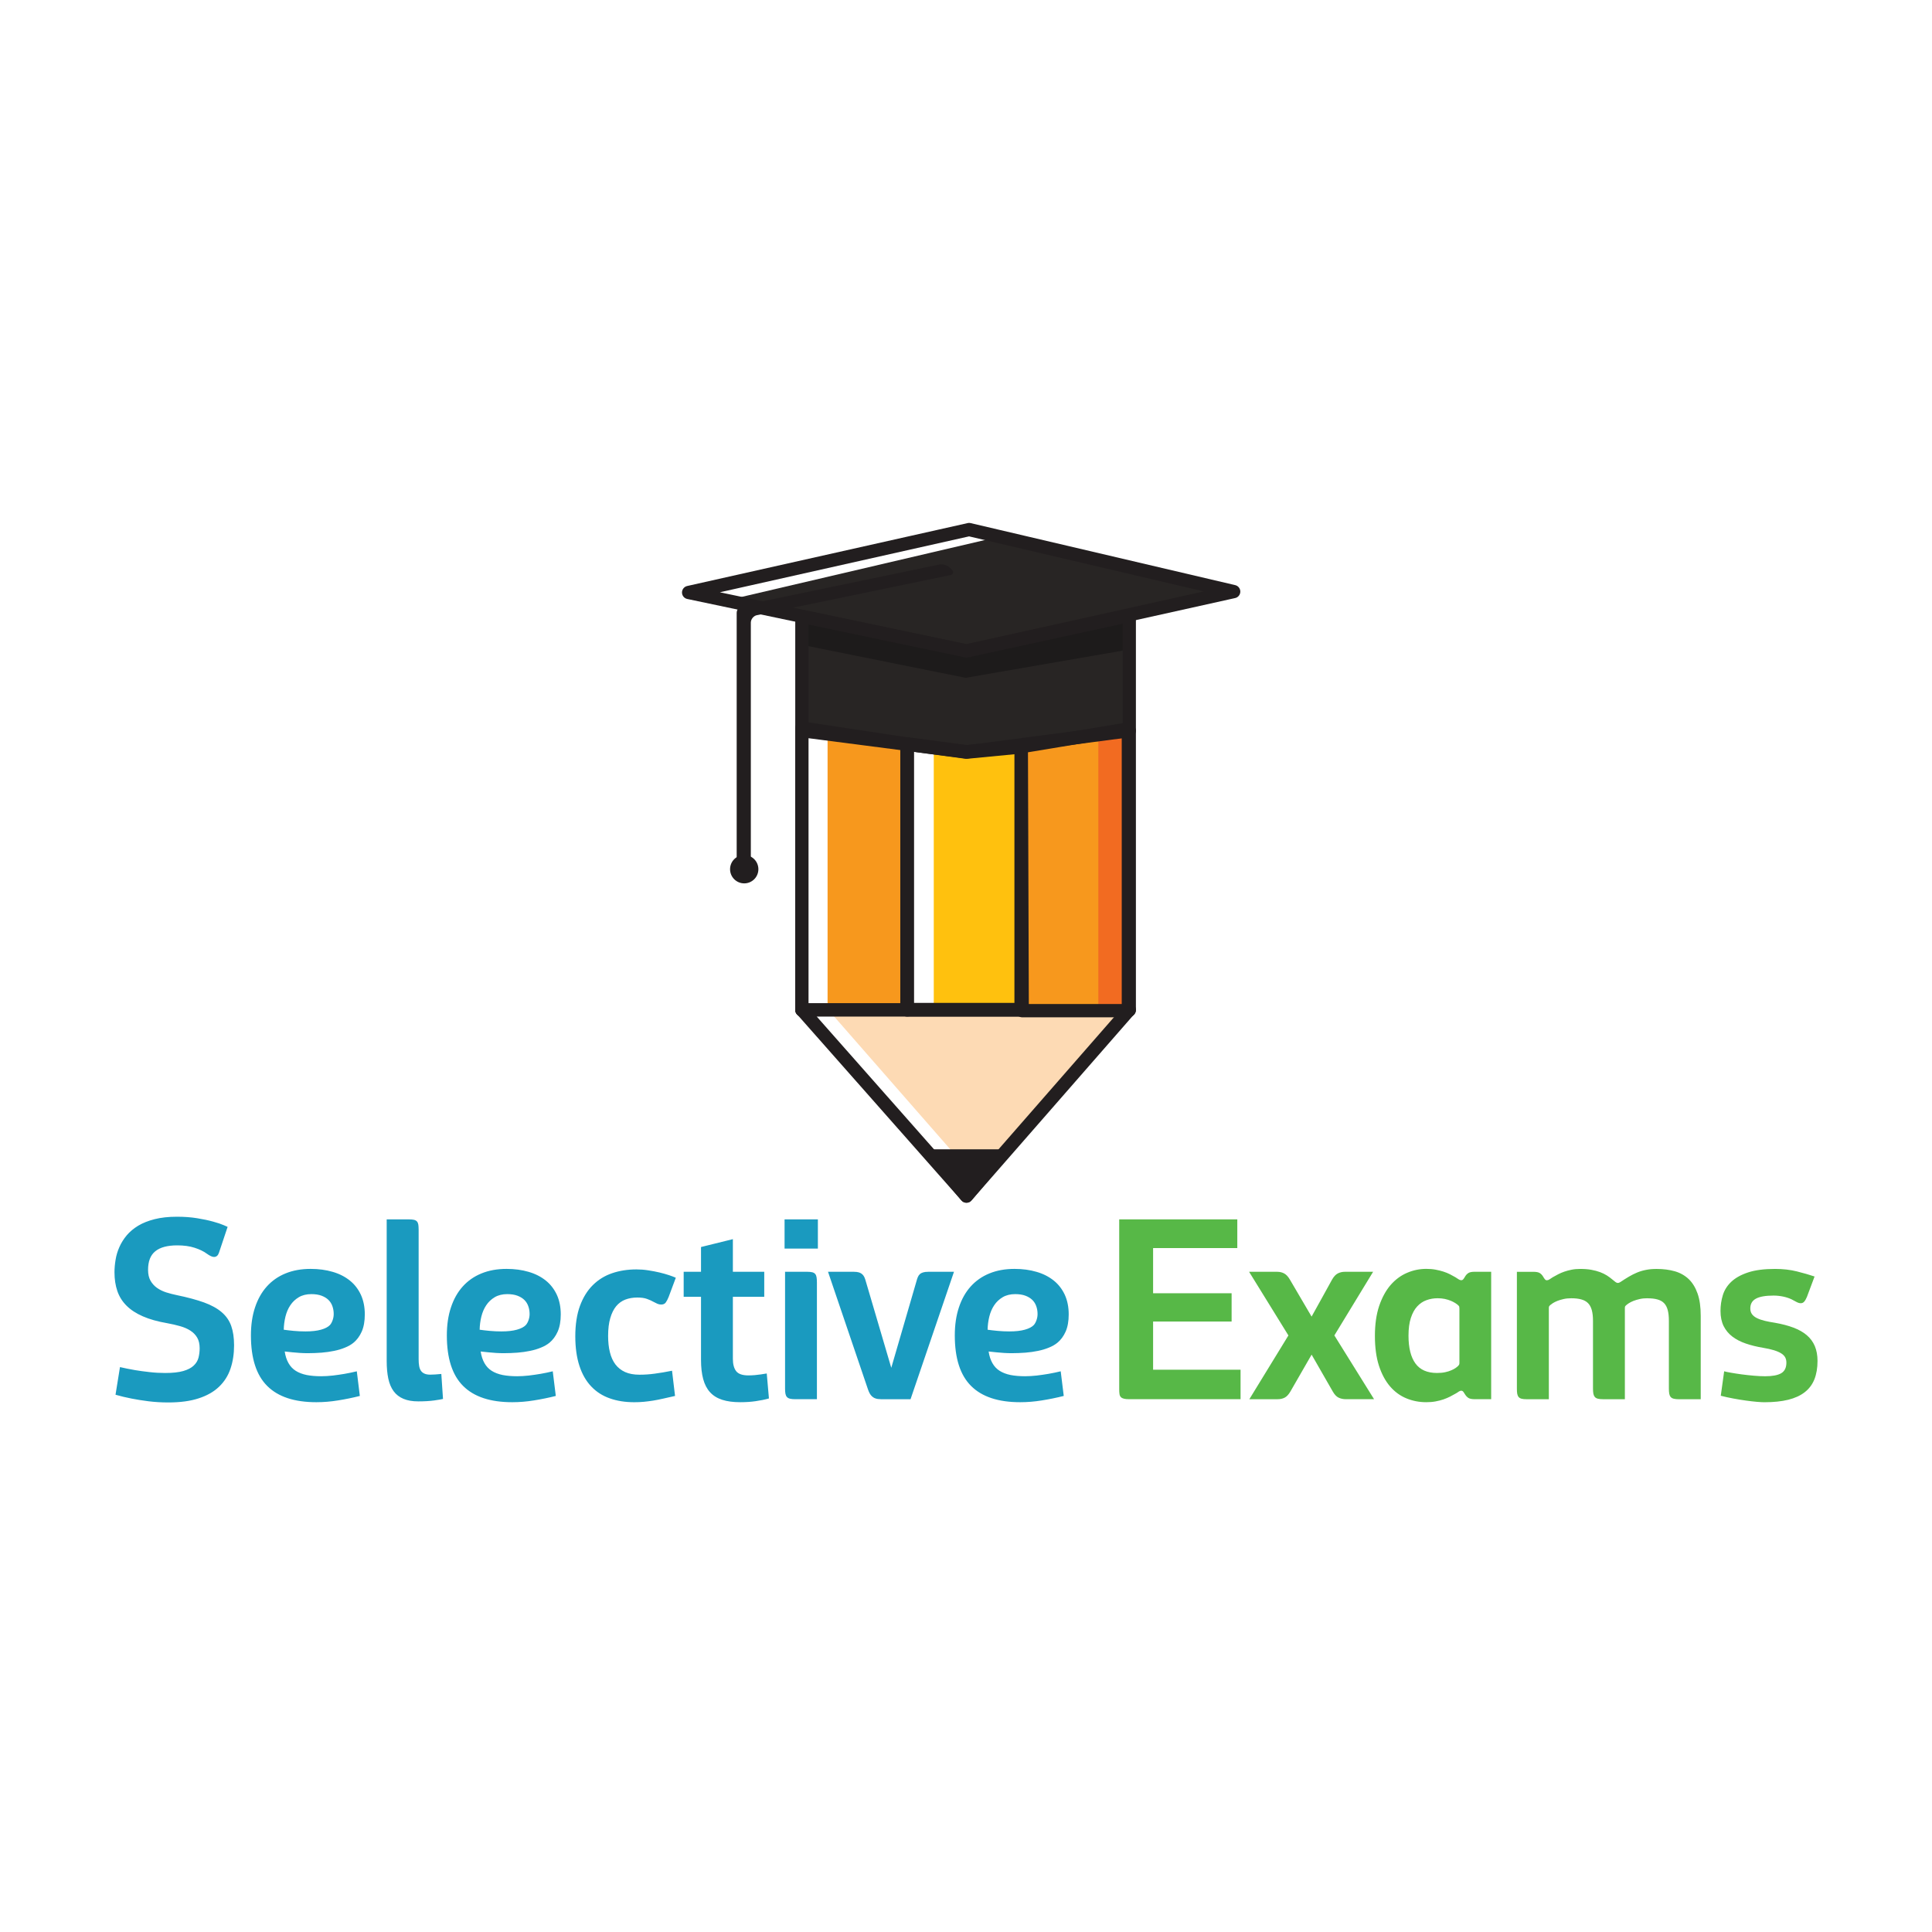 <?xml version="1.0" encoding="UTF-8"?>
<svg id="Layer_1" data-name="Layer 1" xmlns="http://www.w3.org/2000/svg" viewBox="0 0 1080 1080">
  <defs>
    <style>
      .cls-1 {
        fill: #282524;
      }

      .cls-2 {
        fill: #1d1b1b;
      }

      .cls-3 {
        stroke-width: 7.42px;
      }

      .cls-3, .cls-4 {
        fill: none;
        stroke: #221e1f;
        stroke-linecap: round;
        stroke-linejoin: round;
      }

      .cls-5 {
        fill: #fff;
      }

      .cls-4 {
        stroke-width: 7.7px;
      }

      .cls-6 {
        fill: #f7981d;
      }

      .cls-7 {
        fill: #f26b21;
      }

      .cls-8 {
        fill: #57b847;
      }

      .cls-9 {
        fill: #1a9abf;
      }

      .cls-10 {
        fill: #221e1f;
      }

      .cls-11 {
        fill: #ffc10e;
      }

      .cls-12 {
        fill: #fddab4;
      }
    </style>
  </defs>
  <rect class="cls-5" width="1080" height="1080"/>
  <g>
    <polygon class="cls-3" points="631.27 564.66 448.26 564.66 448.26 408.45 540.26 420.34 631.27 408.45 631.27 564.66"/>
    <polygon class="cls-12" points="631.29 564.46 544.3 664.01 540.28 668.61 448.28 564.46 631.29 564.46"/>
    <polygon class="cls-5" points="546.71 660.19 544.3 664.01 540.28 668.61 448.28 564.46 461.61 564.46 463.12 564.62 546.71 660.19"/>
    <polygon class="cls-3" points="448.26 564.47 540.26 668.62 631.27 564.47 448.26 564.47"/>
    <polygon class="cls-1" points="689.65 330.69 540.28 363.87 384.97 331.18 541.76 296.02 689.65 330.69"/>
    <polygon class="cls-5" points="406.73 335.51 557.1 300.35 546.21 297.69 389.42 332.85 406.73 335.51"/>
    <polygon class="cls-3" points="384.95 331.2 540.26 363.88 689.63 330.7 541.74 296.03 384.95 331.2"/>
    <polygon class="cls-1" points="631.29 344.06 631.29 408.44 540.28 420.32 448.28 408.44 448.28 344.55 540.28 363.87 631.29 344.06"/>
    <polygon class="cls-6" points="507.14 415.89 507.63 564.46 448.28 564.46 448.28 406.98 507.14 415.89"/>
    <polygon class="cls-5" points="447.78 406.14 462.62 407.9 462.62 565.76 447.78 565.59 447.78 406.14"/>
    <polygon class="cls-3" points="507.61 564.47 448.26 564.47 448.26 406.99 507.12 415.91 507.61 564.47"/>
    <polygon class="cls-11" points="570.94 417.38 570.94 564.46 507.14 564.46 507.14 415.89 540.28 420.32 570.94 417.38"/>
    <polygon class="cls-5" points="507.14 415.89 521.98 417.53 521.98 564.62 507.14 564.46 507.14 415.89"/>
    <polygon class="cls-4" points="570.92 564.47 507.12 564.47 507.12 415.91 540.26 420.34 570.92 417.39 570.92 564.47"/>
    <polygon class="cls-6" points="630.79 407.48 630.79 564.96 571.44 564.96 570.94 417.38 630.79 407.48"/>
    <polygon class="cls-7" points="613.98 408.62 628.82 410.32 628.82 563.28 613.98 563.12 613.98 408.62"/>
    <polygon class="cls-3" points="630.77 564.97 571.42 564.97 570.92 417.39 630.77 407.49 630.77 564.97"/>
    <polygon class="cls-10" points="559.07 646.17 540.28 668.61 521.48 646.17 559.07 646.17"/>
    <polygon class="cls-3" points="521.46 646.18 559.05 646.18 540.26 668.62 521.46 646.18"/>
    <path class="cls-10" d="M530.99,317.32c-1.35-1.35-3.97-2.13-5.84-1.75l-109.95,22.86c-1.86.39-3.39,2.27-3.39,4.17v137.18c0,1.91,1.56,3.47,3.46,3.47h.99c1.9,0,3.46-1.56,3.46-3.47v-131.73c0-1.91,1.52-3.78,3.39-4.17l107.97-22.37c1.87-.39,2.29-1.81.94-3.15l-1.04-1.04Z"/>
    <polygon class="cls-2" points="448.77 360.58 539.78 378.91 631.29 363.06 631.29 344.06 543.25 362.07 448.28 344.55 448.77 360.58"/>
    <polygon class="cls-3" points="448.26 344.57 448.26 408.45 540.26 420.34 631.27 408.45 631.27 344.07 540.26 363.88 448.26 344.57"/>
    <path class="cls-10" d="M423.94,485.89c0,4.38-3.54,7.92-7.91,7.92s-7.92-3.55-7.92-7.92,3.54-7.92,7.92-7.92,7.91,3.55,7.91,7.92"/>
    <path class="cls-9" d="M567.52,723.42c-2.74,0-5.09.58-7.02,1.73s-3.52,2.65-4.74,4.49c-1.24,1.84-2.14,3.96-2.74,6.38-.58,2.4-.9,4.84-.94,7.3,1.54.23,3.4.44,5.59.65,2.21.21,4.4.3,6.54.3,3.52,0,6.42-.32,8.7-.97,2.3-.64,3.96-1.52,4.99-2.6.64-.72,1.13-1.64,1.52-2.77.39-1.13.58-2.26.58-3.36,0-1.54-.23-2.99-.71-4.35-.46-1.38-1.22-2.56-2.21-3.55-1.01-.99-2.32-1.78-3.89-2.37-1.56-.58-3.45-.88-5.66-.88M594.63,780.34c-3.91.99-7.96,1.82-12.15,2.49-4.17.69-8.24,1.01-12.2,1.01-12.22,0-21.38-3.02-27.43-9.08-6.08-6.04-9.11-15.46-9.11-28.25,0-5.85.76-11.06,2.3-15.67,1.52-4.59,3.7-8.48,6.56-11.66,2.88-3.2,6.35-5.65,10.5-7.33,4.14-1.7,8.82-2.53,14.02-2.53,4.51,0,8.61.55,12.36,1.66,3.73,1.08,6.91,2.72,9.58,4.86,2.65,2.12,4.69,4.79,6.17,7.95,1.45,3.18,2.19,6.84,2.19,10.97,0,3.83-.58,7.05-1.73,9.63-1.15,2.58-2.69,4.65-4.63,6.24-1.33,1.08-2.92,1.98-4.79,2.72-1.84.76-3.84,1.36-6.03,1.8-2.16.46-4.51.78-7,.99-2.51.18-5.09.3-7.73.3-1.34,0-2.76-.05-4.28-.14-1.5-.09-2.9-.21-4.21-.35-1.47-.14-2.95-.28-4.37-.46.39,2.56,1.1,4.72,2.12,6.5,1.01,1.8,2.35,3.23,4.05,4.31,1.68,1.06,3.7,1.84,6.1,2.33,2.37.46,5.09.69,8.15.69,2.03,0,4.19-.14,6.51-.39,2.32-.28,4.49-.6,6.51-.94,2.32-.41,4.63-.88,6.86-1.43l1.7,13.78ZM492.42,782.16c-1.17,0-2.16-.14-2.95-.41-.78-.25-1.45-.65-1.98-1.13-.55-.51-.99-1.08-1.36-1.77-.35-.67-.67-1.41-.94-2.21l-22.32-65.7h14.5c1.17,0,2.14.14,2.88.37.74.25,1.33.6,1.82,1.06.46.44.85.99,1.15,1.64.28.67.55,1.41.76,2.21l14.25,48.39,14.08-48.39c.23-.85.46-1.61.74-2.26.27-.67.64-1.22,1.11-1.66.48-.46,1.08-.78,1.84-1.01.74-.23,1.7-.35,2.92-.35h14.36l-24.28,71.23h-16.57ZM457.2,697.98h-18.62v-16.34h18.62v16.34ZM444.52,782.16c-1.22,0-2.19-.09-2.92-.28-.76-.18-1.31-.51-1.73-.97-.41-.48-.67-1.08-.81-1.82-.14-.76-.21-1.71-.21-2.88v-65.28h12.41c1.22,0,2.19.12,2.9.3.71.21,1.26.55,1.61,1.01.37.48.6,1.11.71,1.87.11.76.18,1.73.18,2.9v65.14h-12.15ZM429.84,781.74c-2.3.65-4.76,1.15-7.39,1.52-2.62.39-5.52.58-8.65.58-3.91,0-7.27-.44-10.06-1.34-2.79-.9-5.06-2.3-6.81-4.22-1.75-1.91-3.04-4.38-3.84-7.37-.81-3-1.22-6.57-1.22-10.76v-35.24h-9.69v-13.99h9.69v-13.83l17.81-4.4v18.23h17.54v13.99h-17.54v34.68c0,2.97.6,5.28,1.82,6.87,1.22,1.59,3.5,2.4,6.88,2.4,1.17,0,2.35-.07,3.57-.16,1.22-.12,2.32-.25,3.31-.39,1.15-.16,2.28-.35,3.36-.53l1.22,13.96ZM377.36,780.34c-2.37.53-4.58,1.04-6.56,1.48-2,.46-3.91.83-5.71,1.13-1.8.28-3.55.51-5.25.67-1.73.16-3.48.23-5.27.23-5.09,0-9.64-.71-13.72-2.17-4.07-1.43-7.53-3.66-10.38-6.68-2.85-3-5.06-6.84-6.58-11.5-1.52-4.66-2.3-10.19-2.3-16.57s.87-12.21,2.6-16.91c1.73-4.7,4.12-8.57,7.18-11.61,3.06-3.04,6.68-5.28,10.82-6.68,4.17-1.43,8.7-2.12,13.6-2.12,2.14,0,4.33.16,6.54.51,2.21.32,4.31.74,6.31,1.2,2,.48,3.8.99,5.39,1.52,1.61.55,2.85,1.01,3.75,1.43l-3.98,10.67c-.51,1.25-1.01,2.28-1.59,3.09-.55.83-1.43,1.22-2.6,1.22-.76,0-1.47-.14-2.14-.44-.69-.3-1.33-.62-1.96-.97-1.13-.64-2.39-1.22-3.82-1.73-1.4-.53-3.22-.78-5.43-.78-2.46,0-4.69.39-6.7,1.15-2,.76-3.7,2.01-5.13,3.71-1.4,1.7-2.51,3.94-3.29,6.66-.81,2.72-1.2,6.04-1.2,9.95,0,3.36.32,6.41.99,9.08.64,2.67,1.68,4.95,3.08,6.82,1.43,1.87,3.25,3.3,5.43,4.29,2.21.99,4.88,1.48,8.03,1.48,2.79,0,5.62-.18,8.49-.58,2.88-.37,6.12-.92,9.71-1.64l1.68,14.1ZM283.57,723.42c-2.74,0-5.09.58-7.02,1.73-1.93,1.15-3.52,2.65-4.74,4.49-1.24,1.84-2.14,3.96-2.74,6.38-.58,2.4-.9,4.84-.94,7.3,1.54.23,3.4.44,5.59.65,2.21.21,4.4.3,6.54.3,3.52,0,6.42-.32,8.7-.97,2.3-.64,3.96-1.52,4.99-2.6.64-.72,1.13-1.64,1.52-2.77.39-1.13.58-2.26.58-3.36,0-1.54-.23-2.99-.72-4.35-.46-1.38-1.22-2.56-2.21-3.55-1.01-.99-2.32-1.78-3.89-2.37-1.57-.58-3.45-.88-5.66-.88ZM310.68,780.34c-3.91.99-7.96,1.82-12.15,2.49-4.17.69-8.24,1.01-12.2,1.01-12.22,0-21.38-3.02-27.43-9.08-6.08-6.04-9.11-15.46-9.11-28.25,0-5.85.76-11.06,2.3-15.67,1.52-4.59,3.7-8.48,6.56-11.66,2.88-3.2,6.35-5.65,10.5-7.33,4.14-1.7,8.82-2.53,14.02-2.53,4.51,0,8.61.55,12.36,1.66,3.73,1.08,6.91,2.72,9.58,4.86,2.65,2.12,4.69,4.79,6.17,7.95,1.45,3.18,2.19,6.84,2.19,10.97,0,3.83-.58,7.05-1.73,9.63-1.15,2.58-2.69,4.65-4.63,6.24-1.34,1.08-2.92,1.98-4.79,2.72-1.84.76-3.84,1.36-6.03,1.8-2.16.46-4.51.78-7,.99-2.51.18-5.09.3-7.73.3-1.33,0-2.76-.05-4.28-.14-1.5-.09-2.9-.21-4.21-.35-1.47-.14-2.95-.28-4.37-.46.39,2.56,1.11,4.72,2.12,6.5,1.01,1.8,2.35,3.23,4.05,4.31,1.68,1.06,3.7,1.84,6.1,2.33,2.37.46,5.09.69,8.15.69,2.03,0,4.19-.14,6.51-.39,2.32-.28,4.49-.6,6.51-.94,2.32-.41,4.63-.88,6.86-1.43l1.7,13.78ZM247.64,782.02c-.94.23-2.62.51-4.99.85-2.39.32-5.32.51-8.77.51s-6.05-.48-8.33-1.43c-2.26-.94-4.1-2.35-5.5-4.24-1.38-1.89-2.39-4.24-2.99-7.07-.6-2.81-.9-6.11-.9-9.89v-79.11h12.34c1.2,0,2.19.09,2.92.25.74.18,1.31.51,1.68.94.39.46.64,1.06.76,1.84.09.76.16,1.73.16,2.88v72.31c0,1.41.09,2.63.28,3.69.16,1.06.51,1.94.97,2.67.48.71,1.13,1.27,2,1.64.85.39,1.93.58,3.22.58,1.61,0,3.68-.14,6.21-.39l.94,13.96ZM174.06,723.42c-2.74,0-5.09.58-7.02,1.73s-3.52,2.65-4.74,4.49c-1.24,1.84-2.14,3.96-2.74,6.38-.57,2.4-.9,4.84-.94,7.3,1.54.23,3.41.44,5.59.65,2.21.21,4.4.3,6.54.3,3.52,0,6.42-.32,8.7-.97,2.3-.64,3.96-1.52,4.99-2.6.65-.72,1.13-1.64,1.52-2.77.39-1.13.58-2.26.58-3.36,0-1.54-.23-2.99-.71-4.35-.46-1.38-1.22-2.56-2.21-3.55-1.01-.99-2.32-1.78-3.89-2.37-1.57-.58-3.45-.88-5.66-.88ZM201.17,780.34c-3.91.99-7.96,1.82-12.15,2.49-4.17.69-8.24,1.01-12.2,1.01-12.22,0-21.38-3.02-27.44-9.08-6.08-6.04-9.11-15.46-9.11-28.25,0-5.85.76-11.06,2.3-15.67,1.52-4.59,3.71-8.48,6.56-11.66,2.88-3.2,6.35-5.65,10.49-7.33,4.14-1.7,8.82-2.53,14.02-2.53,4.51,0,8.61.55,12.36,1.66,3.73,1.08,6.91,2.72,9.57,4.86,2.65,2.12,4.7,4.79,6.17,7.95,1.45,3.18,2.19,6.84,2.19,10.97,0,3.83-.58,7.05-1.73,9.63-1.15,2.58-2.69,4.65-4.63,6.24-1.33,1.08-2.92,1.98-4.79,2.72-1.84.76-3.84,1.36-6.03,1.8-2.16.46-4.51.78-7,.99-2.51.18-5.09.3-7.73.3-1.34,0-2.76-.05-4.28-.14-1.5-.09-2.9-.21-4.21-.35-1.47-.14-2.95-.28-4.37-.46.39,2.56,1.1,4.72,2.12,6.5,1.01,1.8,2.35,3.23,4.05,4.31,1.68,1.06,3.71,1.84,6.1,2.33,2.37.46,5.09.69,8.15.69,2.03,0,4.19-.14,6.51-.39,2.32-.28,4.49-.6,6.51-.94,2.32-.41,4.63-.88,6.86-1.43l1.7,13.78ZM67.04,764.21c2.69.62,5.5,1.18,8.38,1.68,2.42.41,5.13.78,8.12,1.11,2.97.35,5.92.51,8.79.51,4.21,0,7.59-.37,10.15-1.11,2.53-.74,4.49-1.75,5.82-3.04,1.36-1.29,2.23-2.76,2.67-4.42.41-1.66.64-3.41.64-5.25,0-2.4-.46-4.38-1.38-5.95-.92-1.59-2.21-2.88-3.82-3.92-1.61-1.04-3.52-1.87-5.73-2.49-2.21-.64-4.58-1.17-7.13-1.64-5.41-.94-9.97-2.21-13.69-3.85-3.73-1.61-6.79-3.62-9.14-5.97-2.37-2.37-4.07-5.09-5.13-8.2-1.06-3.11-1.59-6.59-1.59-10.46,0-2.26.21-4.59.62-7.03.39-2.42,1.1-4.79,2.12-7.07,1.01-2.3,2.37-4.47,4.07-6.52,1.73-2.05,3.87-3.85,6.44-5.41,2.58-1.54,5.66-2.77,9.21-3.66,3.55-.9,7.71-1.36,12.47-1.36,4.14,0,7.92.28,11.37.85,3.43.55,6.4,1.2,8.88,1.89,2.51.69,4.44,1.34,5.85,1.96,1.38.6,2.14.92,2.21.97l-4.86,14.52c-.53,1.54-1.45,2.3-2.76,2.3-.53,0-1.13-.16-1.77-.48-.67-.3-1.43-.78-2.32-1.41-1.73-1.27-3.96-2.35-6.74-3.25-2.78-.9-6.03-1.34-9.71-1.34-5.46,0-9.53,1.08-12.24,3.27-2.72,2.17-4.07,5.65-4.07,10.42,0,2.44.46,4.47,1.38,6.08.92,1.61,2.14,2.95,3.64,4.01,1.52,1.06,3.22,1.89,5.13,2.51,1.91.6,3.87,1.1,5.89,1.52,6.08,1.25,11.14,2.63,15.24,4.1,4.1,1.5,7.39,3.3,9.87,5.44,2.51,2.14,4.28,4.7,5.34,7.7,1.06,3,1.59,6.61,1.59,10.83,0,4.77-.67,9.13-2,13.04-1.31,3.92-3.45,7.28-6.38,10.09-2.92,2.81-6.72,4.98-11.39,6.5-4.67,1.54-10.33,2.3-16.98,2.3-3.91,0-7.64-.23-11.16-.67-3.52-.46-6.65-.94-9.41-1.5-3.17-.62-6.17-1.34-8.95-2.14l2.49-15.46Z"/>
    <path class="cls-8" d="M963.8,766.56c.81.23,2.09.51,3.89.81,1.77.32,3.75.62,5.96.92,2.21.3,4.47.53,6.81.74,2.32.21,4.42.3,6.26.3,4.05,0,7.04-.55,8.98-1.68,1.93-1.13,2.9-3.11,2.9-5.95,0-1.13-.23-2.1-.67-2.93-.46-.83-1.2-1.59-2.23-2.23-1.04-.65-2.39-1.24-4.05-1.75-1.66-.51-3.71-.97-6.15-1.38-3.5-.58-6.7-1.38-9.6-2.37-2.9-.99-5.39-2.28-7.48-3.87-2.09-1.59-3.73-3.55-4.9-5.88-1.15-2.33-1.75-5.14-1.75-8.48,0-3.04.44-5.99,1.31-8.83.87-2.83,2.46-5.35,4.76-7.51,2.3-2.14,5.41-3.89,9.35-5.18,3.93-1.31,8.95-1.96,15.05-1.96,4.46,0,8.56.46,12.31,1.41,3.75.94,7.02,1.89,9.8,2.83l-4.3,11.48c-.51,1.18-1.01,2.05-1.52,2.6-.53.58-1.15.85-1.93.85s-1.61-.28-2.56-.81c-.94-.55-1.79-.99-2.55-1.36-1.31-.62-2.83-1.13-4.58-1.52-1.77-.37-3.59-.58-5.48-.58-4.49,0-7.78.58-9.87,1.73-2.1,1.15-3.13,2.95-3.13,5.44,0,1.31.32,2.4.97,3.27.67.88,1.59,1.61,2.81,2.19,1.22.6,2.67,1.08,4.35,1.5,1.68.39,3.54.76,5.57,1.06,3.93.69,7.41,1.59,10.4,2.72,2.99,1.13,5.5,2.54,7.48,4.24,2,1.7,3.5,3.76,4.49,6.11.99,2.37,1.5,5.14,1.5,8.27,0,3.96-.6,7.4-1.75,10.3-1.17,2.9-2.97,5.3-5.41,7.19-2.42,1.89-5.5,3.29-9.23,4.22-3.73.92-8.17,1.38-13.28,1.38-.99,0-2.42-.07-4.26-.23-1.84-.16-3.89-.39-6.14-.71-2.23-.3-4.58-.69-7.04-1.15-2.44-.44-4.76-.97-6.97-1.54l1.89-13.64ZM920.9,725.73c-1.57,0-2.99.14-4.3.44-1.31.3-2.46.64-3.48,1.04-1.01.41-1.84.83-2.49,1.24-.67.44-1.15.78-1.45,1.06-.46.35-.71.67-.78.9-.07.25-.09.58-.09.99v50.77h-12.15c-1.2,0-2.19-.09-2.92-.28-.74-.18-1.31-.51-1.73-.97-.39-.48-.67-1.08-.81-1.82-.14-.76-.21-1.71-.21-2.88v-37.86c0-2.4-.23-4.4-.67-6.02-.46-1.61-1.15-2.93-2.12-3.89-.97-.97-2.23-1.66-3.77-2.07-1.56-.44-3.41-.64-5.57-.64-1.59,0-3.02.14-4.33.44-1.29.3-2.46.64-3.47,1.04-.99.41-1.84.83-2.49,1.24-.64.44-1.13.78-1.45,1.06-.42.35-.65.67-.72.9-.07.25-.09.58-.09.99v50.77h-12.34c-1.22,0-2.19-.09-2.9-.28-.72-.18-1.27-.51-1.66-.97-.39-.48-.64-1.08-.78-1.82-.14-.76-.18-1.71-.18-2.88v-65.28h9.16c1.66,0,2.85.23,3.57.67.74.46,1.33,1.06,1.82,1.84.41.72.78,1.27,1.08,1.64.32.39.69.58,1.08.58.51,0,1.01-.16,1.52-.51.51-.32,1.1-.71,1.8-1.18.94-.53,1.96-1.08,3.04-1.66,1.06-.55,2.23-1.06,3.45-1.47,1.24-.44,2.6-.78,4.05-1.08,1.47-.3,3.06-.44,4.83-.44,2.37,0,4.46.16,6.31.51,1.82.32,3.43.78,4.86,1.31,1.4.53,2.65,1.15,3.71,1.82,1.06.67,1.98,1.36,2.78,2.03.9.76,1.59,1.31,2.07,1.66.46.32.87.51,1.24.51.25,0,.51-.04.71-.11.18-.07.48-.21.83-.44,1.61-1.08,3.18-2.07,4.7-2.97,1.49-.9,3.06-1.66,4.65-2.33,1.59-.65,3.27-1.15,5.02-1.47,1.75-.35,3.68-.51,5.8-.51,3.78,0,7.18.44,10.22,1.31,3.04.88,5.62,2.35,7.76,4.38,2.14,2.05,3.77,4.75,4.95,8.09,1.17,3.32,1.75,7.44,1.75,12.35v46.71h-11.99c-1.26,0-2.28-.09-3.04-.28-.76-.18-1.36-.51-1.75-.97-.41-.48-.67-1.08-.81-1.82-.14-.76-.21-1.71-.21-2.88v-37.86c0-2.4-.21-4.4-.64-6.02-.42-1.61-1.11-2.93-2.05-3.89-.94-.97-2.19-1.66-3.71-2.07-1.54-.44-3.41-.64-5.62-.64ZM815.78,731.25c0-.41-.02-.71-.09-.92-.07-.18-.32-.48-.71-.83-.37-.32-.87-.69-1.56-1.13-.67-.41-1.47-.83-2.44-1.24-.97-.39-2.07-.74-3.31-1.01-1.24-.25-2.58-.39-4-.39-2.21,0-4.3.35-6.28,1.08-1.98.71-3.7,1.89-5.18,3.5-1.5,1.61-2.67,3.78-3.54,6.45-.88,2.67-1.31,5.97-1.31,9.89,0,6.8,1.29,11.98,3.87,15.53,2.58,3.55,6.6,5.32,12.04,5.32,1.75,0,3.29-.14,4.63-.44,1.31-.28,2.46-.64,3.43-1.08.97-.41,1.75-.85,2.37-1.27.6-.44,1.04-.78,1.31-1.06.35-.35.58-.64.67-.88.09-.23.14-.53.14-.94v-30.58ZM824.49,782.16c-1.66,0-2.85-.23-3.57-.67-.74-.46-1.33-1.06-1.82-1.82-.41-.69-.78-1.22-1.08-1.64-.32-.39-.71-.6-1.15-.6-.51,0-.99.18-1.5.53-.48.37-1.08.76-1.82,1.15-.94.55-1.96,1.11-3.06,1.66-1.11.55-2.32,1.06-3.64,1.52-1.33.44-2.78.83-4.35,1.11-1.59.3-3.31.44-5.2.44-3.96,0-7.66-.71-11.16-2.17-3.48-1.43-6.51-3.66-9.14-6.71-2.6-3.04-4.65-6.89-6.17-11.54-1.5-4.66-2.25-10.21-2.25-16.64s.8-12.07,2.39-16.78c1.61-4.7,3.73-8.6,6.37-11.66,2.65-3.04,5.71-5.32,9.18-6.8,3.45-1.5,7.04-2.23,10.77-2.23,1.89,0,3.61.14,5.2.44,1.57.3,3.02.64,4.35,1.08,1.31.41,2.53.92,3.64,1.47,1.1.58,2.12,1.13,3.06,1.66.74.46,1.33.85,1.82,1.18.51.35.99.51,1.5.51.44,0,.83-.18,1.15-.58.3-.37.67-.92,1.08-1.64.48-.78,1.08-1.38,1.82-1.84.72-.44,1.91-.67,3.57-.67h9.09v71.23h-9.09ZM752.42,782.16c-1.54,0-2.9-.28-4.1-.85-1.17-.55-2.28-1.68-3.27-3.41l-11.85-20.65-11.88,20.65c-.99,1.68-2.05,2.81-3.18,3.39-1.13.58-2.44.88-3.98.88h-15.77l21.84-35.65-21.98-35.58h15.72c1.43,0,2.72.3,3.87.92,1.15.6,2.21,1.73,3.2,3.41l12.15,20.72c1.93-3.46,3.84-6.91,5.75-10.37,1.91-3.43,3.82-6.89,5.71-10.35.99-1.73,2.07-2.86,3.27-3.46,1.17-.58,2.51-.88,3.94-.88h15.72l-21.66,35.58,22.19,35.65h-15.7ZM631.17,782.16c-1.22,0-2.19-.09-2.9-.28-.71-.18-1.29-.46-1.68-.88-.41-.39-.67-.97-.78-1.68-.11-.71-.16-1.61-.16-2.7v-94.99h66.01v16.06h-47.07v25.26h43.89v15.79h-43.89v26.94h48.89v16.48h-62.3Z"/>
  </g>
</svg>